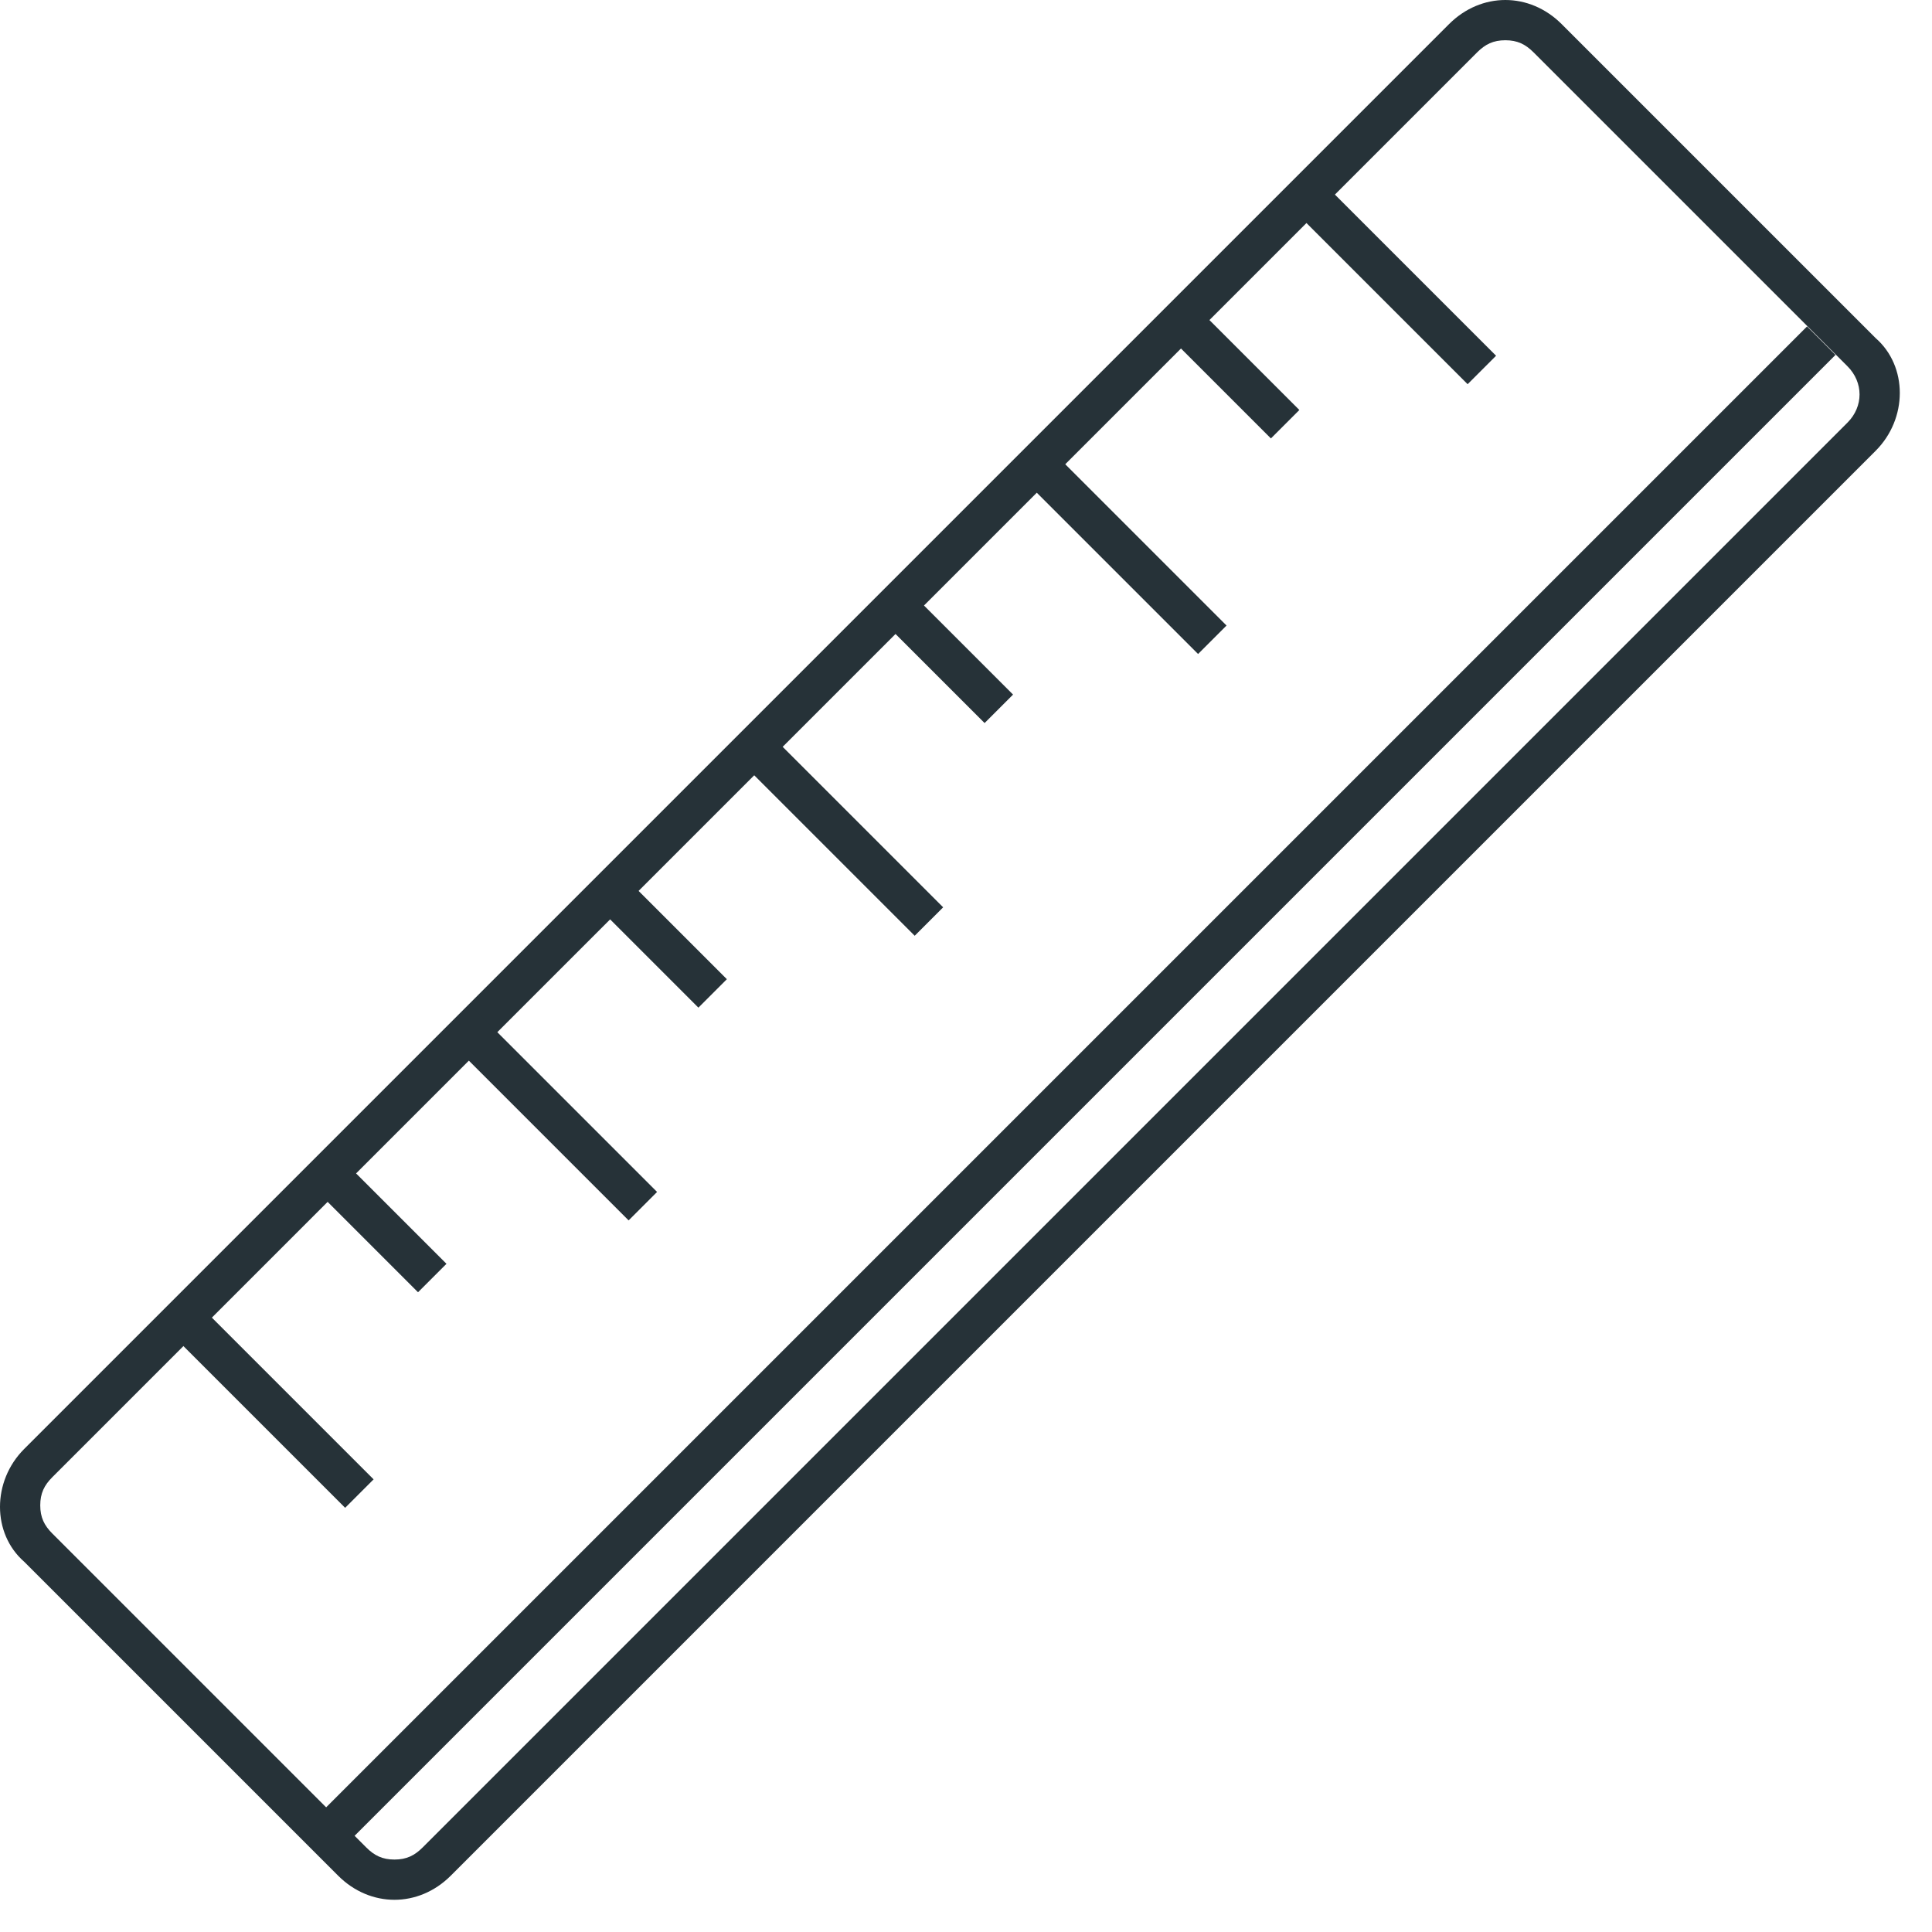 <?xml version="1.0" encoding="utf-8"?>
<!-- Generator: Adobe Illustrator 17.1.0, SVG Export Plug-In . SVG Version: 6.00 Build 0)  -->
<!DOCTYPE svg PUBLIC "-//W3C//DTD SVG 1.1//EN" "http://www.w3.org/Graphics/SVG/1.1/DTD/svg11.dtd">
<svg version="1.1" id="Layer_1" xmlns="http://www.w3.org/2000/svg" xmlns:xlink="http://www.w3.org/1999/xlink" x="0px" y="0px"
	 viewBox="0 0 48 48" enable-background="new 0 0 48 48" xml:space="preserve">
<g>
	<path fill="#263238" d="M37.4,1c0.3,0,0.5,0.1,0.7,0.3l7.8,7.8c0.4,0.4,0.4,1,0,1.4L10.5,45.9c-0.2,0.2-0.4,0.3-0.7,0.3
		s-0.5-0.1-0.7-0.3l-7.8-7.8C1.1,37.9,1,37.7,1,37.4s0.1-0.5,0.3-0.7L36.7,1.3C36.9,1.1,37.1,1,37.4,1 M37.4,0c-0.5,0-1,0.2-1.4,0.6
		L0.6,36c-0.8,0.8-0.8,2.1,0,2.8l7.8,7.8c0.4,0.4,0.9,0.6,1.4,0.6s1-0.2,1.4-0.6l35.4-35.4c0.8-0.8,0.8-2.1,0-2.8l-7.8-7.8
		C38.4,0.2,37.9,0,37.4,0L37.4,0z"/>
</g>
<g>
	
		<rect x="26.2" y="0.8" transform="matrix(0.707 0.707 -0.707 0.707 26.938 -10.979)" fill="#263238" width="1" height="52.5"/>
</g>
<g>
	
		<rect x="31.3" y="6.4" transform="matrix(0.707 0.707 -0.707 0.707 14.97 -22.411)" fill="#263238" width="6.5" height="1"/>
</g>
<g>
	
		<rect x="24.6" y="13.1" transform="matrix(0.707 0.707 -0.707 0.707 17.747 -15.708)" fill="#263238" width="6.5" height="1"/>
</g>
<g>
	
		<rect x="17.5" y="20.1" transform="matrix(0.707 0.707 -0.707 0.707 20.675 -8.637)" fill="#263238" width="6.5" height="1"/>
</g>
<g>
	<rect x="10.4" y="27.2" transform="matrix(0.707 0.707 -0.707 0.707 23.607 -1.565)" fill="#263238" width="6.5" height="1"/>
</g>
<g>
	<rect x="3.4" y="34.3" transform="matrix(0.707 0.707 -0.707 0.707 26.533 5.505)" fill="#263238" width="6.5" height="1"/>
</g>
<g>
	<rect x="7.3" y="29.8" transform="matrix(0.707 0.707 -0.707 0.707 24.172 2.341)" fill="#263238" width="4" height="1"/>
</g>
<g>
	<rect x="14.3" y="22.8" transform="matrix(0.707 0.707 -0.707 0.707 21.24 -4.73)" fill="#263238" width="4" height="1"/>
</g>
<g>
	<rect x="21.4" y="15.7" transform="matrix(0.707 0.707 -0.707 0.707 18.311 -11.801)" fill="#263238" width="4" height="1"/>
</g>
<g>
	<rect x="28.5" y="8.6" transform="matrix(0.707 0.707 -0.707 0.707 15.385 -18.872)" fill="#263238" width="4" height="1"/>
</g>
</svg>
